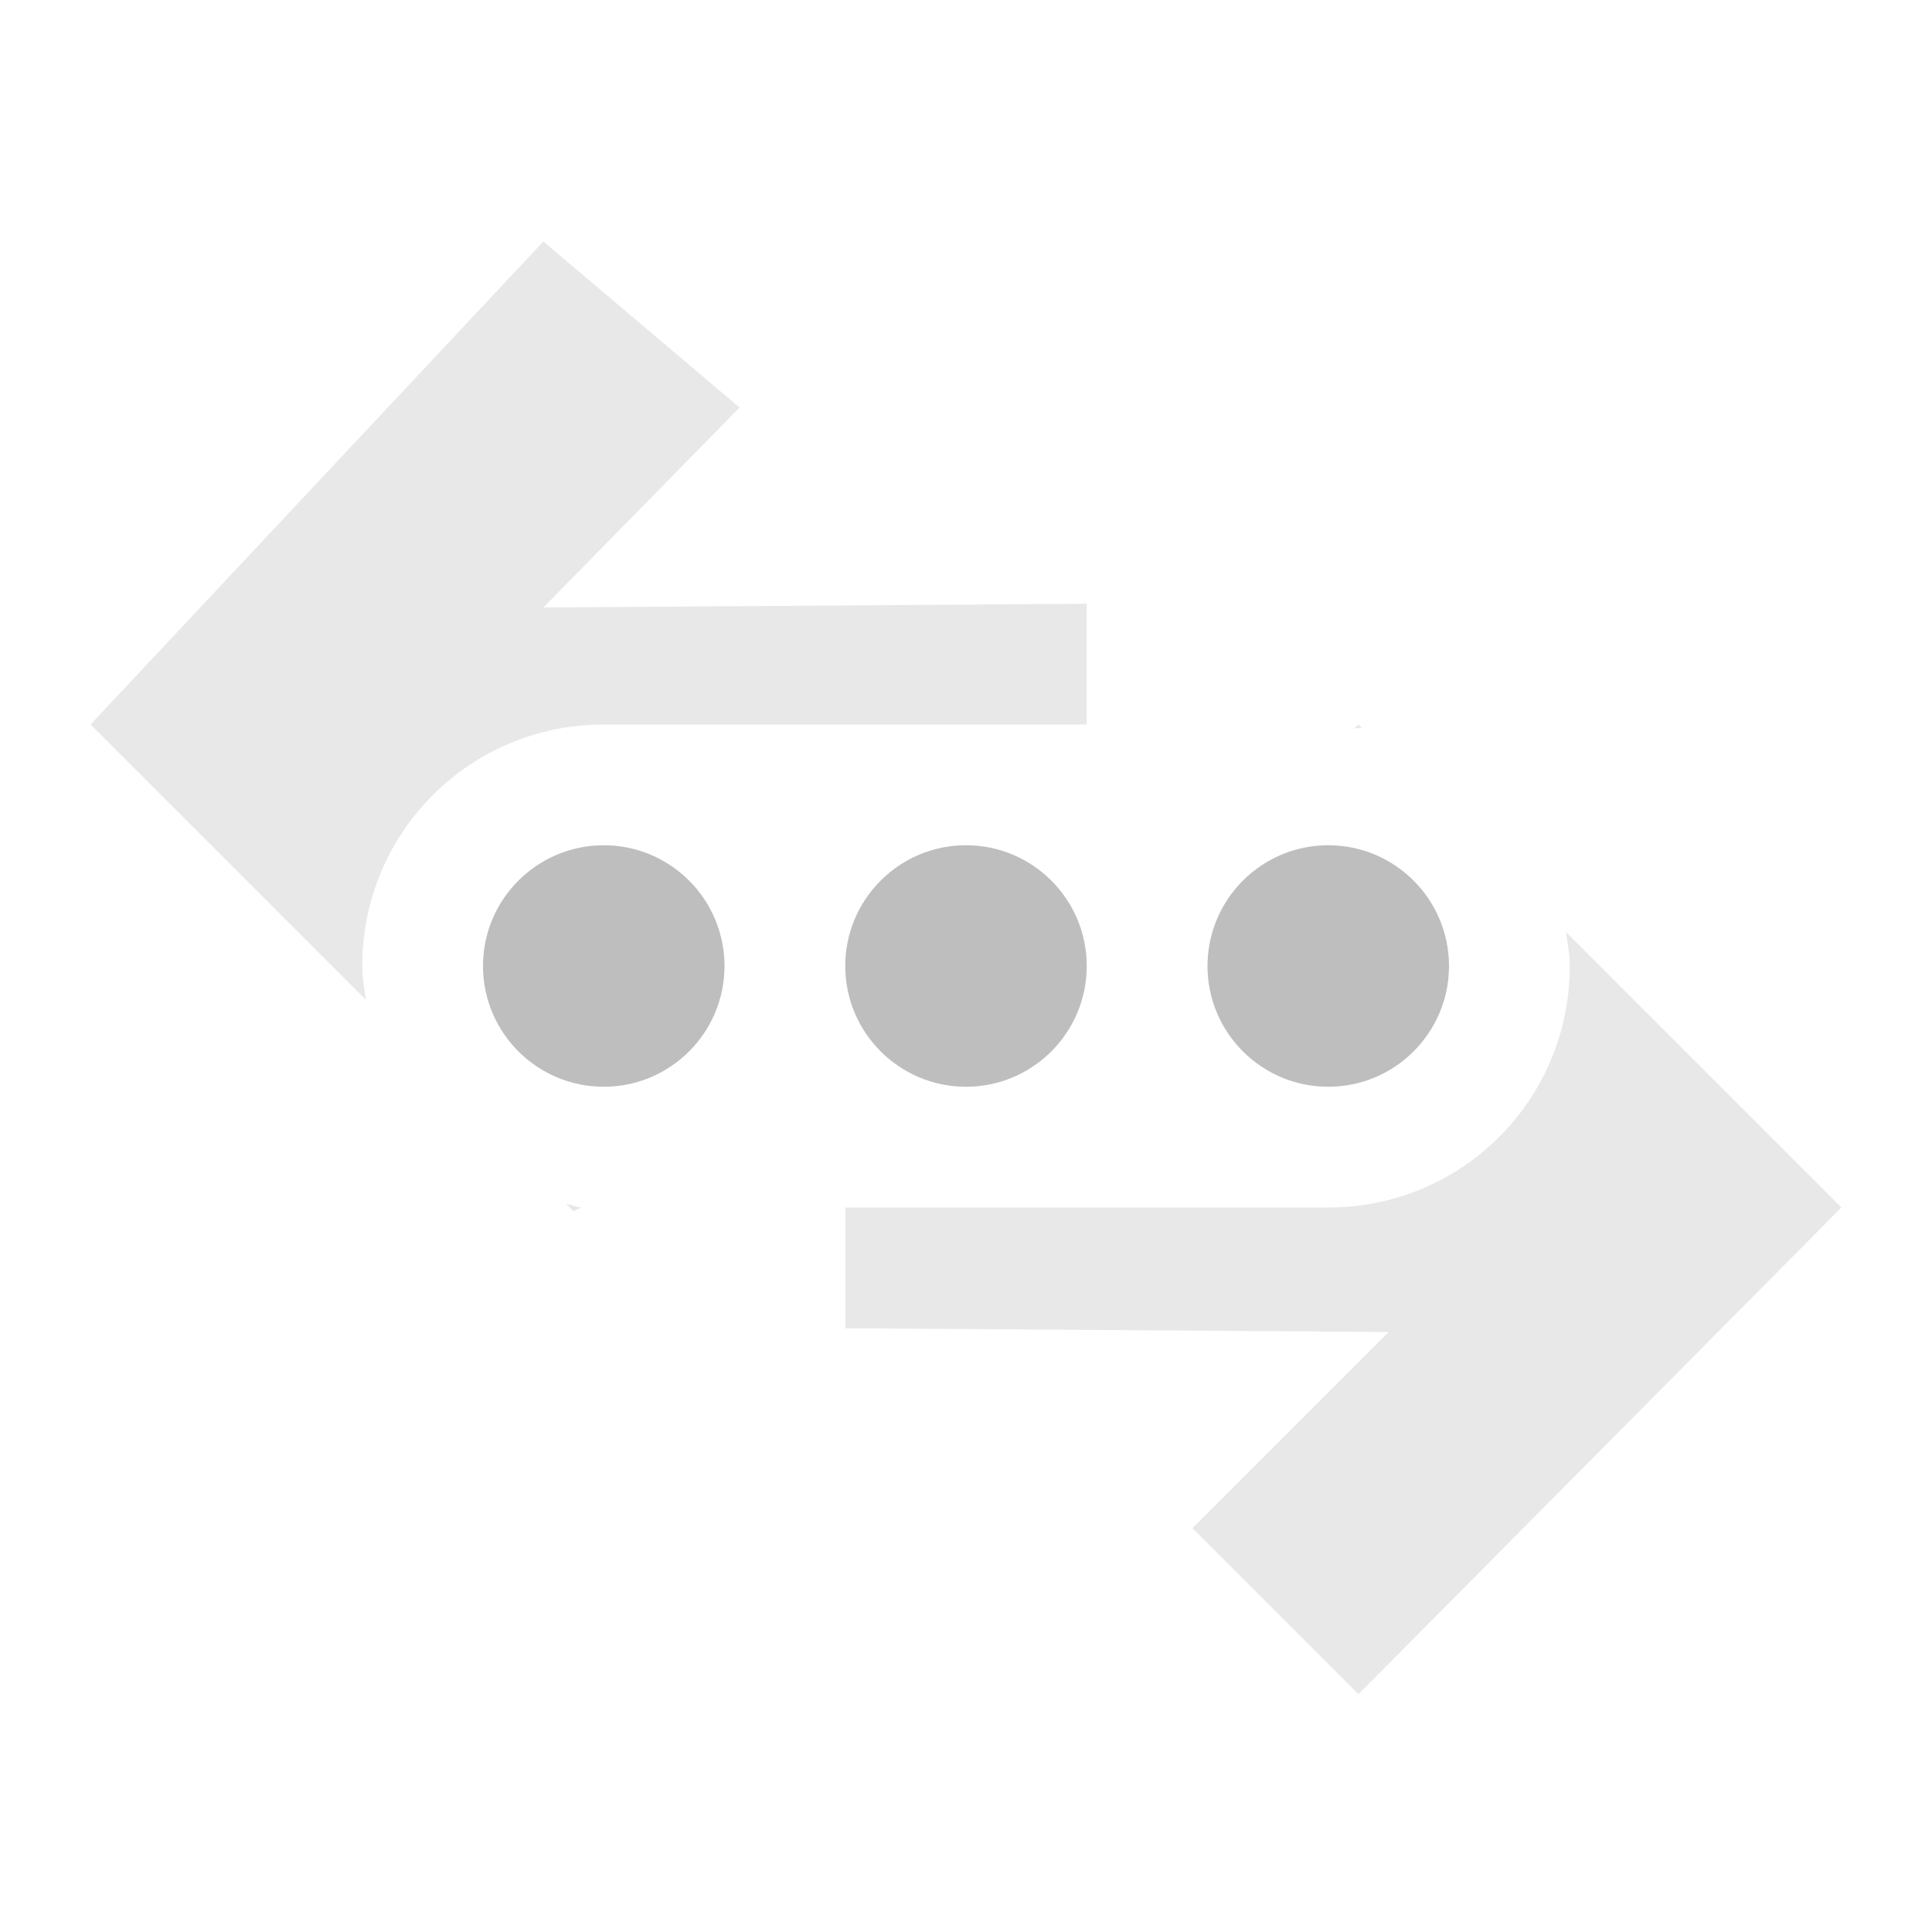<?xml version='1.0' encoding='UTF-8' standalone='no'?>
<!-- Created with Inkscape (http://www.inkscape.org/) -->

<svg xmlns:cc='http://creativecommons.org/ns#' xmlns:dc='http://purl.org/dc/elements/1.1/' sodipodi:docname='network-wired-acquiring-symbolic.svg' inkscape:export-filename='/home/sam/img/source-symbolic.png' inkscape:export-xdpi='270' inkscape:export-ydpi='270' height='16' id='svg7384' xmlns:inkscape='http://www.inkscape.org/namespaces/inkscape' xmlns:osb='http://www.openswatchbook.org/uri/2009/osb' xmlns:rdf='http://www.w3.org/1999/02/22-rdf-syntax-ns#' xmlns:sodipodi='http://sodipodi.sourceforge.net/DTD/sodipodi-0.dtd' style='enable-background:new' xmlns:svg='http://www.w3.org/2000/svg' version='1.1' inkscape:version='0.48.4 r9939' width='16' xmlns='http://www.w3.org/2000/svg'>
  <sodipodi:namedview inkscape:bbox-nodes='true' inkscape:bbox-paths='true' bordercolor='#666666' borderlayer='false' borderopacity='1' inkscape:current-layer='layer12' inkscape:cx='-50.191673' inkscape:cy='2.33316' gridtolerance='10' inkscape:guide-bbox='true' guidetolerance='10' id='namedview88' inkscape:object-nodes='true' inkscape:object-paths='true' objecttolerance='10' pagecolor='#333333' inkscape:pageopacity='1' inkscape:pageshadow='2' showborder='true' showgrid='false' showguides='true' inkscape:showpageshadow='true' inkscape:snap-bbox='true' inkscape:snap-bbox-edge-midpoints='false' inkscape:snap-bbox-midpoints='false' inkscape:snap-center='false' inkscape:snap-global='true' inkscape:snap-grids='true' inkscape:snap-intersection-paths='true' inkscape:snap-midpoints='true' inkscape:snap-nodes='true' inkscape:snap-object-midpoints='true' inkscape:snap-others='true' inkscape:snap-page='false' inkscape:snap-smooth-nodes='true' inkscape:snap-to-guides='true' inkscape:window-height='700' inkscape:window-maximized='1' inkscape:window-width='1364' inkscape:window-x='0' inkscape:window-y='28' inkscape:zoom='1'>
    <inkscape:grid color='#000000' dotted='false' empcolor='#0800ff' empopacity='0.463' empspacing='4' enabled='true' id='grid4866' opacity='0.165' originx='-239px' originy='-620px' snapvisiblegridlinesonly='true' spacingx='0.25px' spacingy='0.25px' type='xygrid' visible='true'/>
  </sodipodi:namedview>
  <title id='title8473'>Moka Symbolic Icon Theme</title>
  <defs id='defs7386'>
    <linearGradient id='linearGradient5606' osb:paint='solid'>
      <stop id='stop5608' offset='0' style='stop-color:#000000;stop-opacity:1;'/>
    </linearGradient>
    <filter inkscape:collect='always' color-interpolation-filters='sRGB' id='filter7554'>
      <feBlend inkscape:collect='always' id='feBlend7556' in2='BackgroundImage' mode='darken'/>
    </filter>
  </defs>
  <g inkscape:groupmode='layer' id='layer9' inkscape:label='status' style='display:inline' transform='translate(-480,403)'/>
  <g inkscape:groupmode='layer' id='layer10' inkscape:label='devices' style='display:inline;filter:url(#filter7554)' transform='translate(-480,403)'/>
  <g inkscape:groupmode='layer' id='layer1' inkscape:label='places' style='display:inline' transform='translate(-239,-214)'/>
  <g inkscape:groupmode='layer' id='layer14' inkscape:label='mimetypes' style='display:inline' transform='translate(-480,403)'/>
  <g inkscape:groupmode='layer' id='layer15' inkscape:label='emblems' style='display:inline' transform='translate(-480,403)'/>
  <g inkscape:groupmode='layer' id='g71291' inkscape:label='emotes' style='display:inline' transform='translate(-480,403)'/>
  <g inkscape:groupmode='layer' id='layer2' inkscape:label='categories' style='display:inline' transform='translate(-239,-64)'/>
  <g inkscape:groupmode='layer' id='g6058' inkscape:label='apps' style='display:inline' transform='translate(-239,-64)'/>
  <g inkscape:groupmode='layer' id='layer12' inkscape:label='actions' style='display:inline' transform='translate(-480,403)'>
    
    <path inkscape:connector-curvature='0' d='m 484.5,-401 -3.75,4 2.281,2.281 c -0.013,-0.092 -0.031,-0.185 -0.031,-0.281 0,-1.108 0.892,-2 2,-2 l 4,0 0,-1 -4.5,0.031 1.625,-1.656 -1.625,-1.375 z m 6.75,4 -0.031,0.031 c 0.021,0.002 0.042,-0.003 0.062,0 L 491.25,-397 z m 1.719,1.719 c 0.013,0.092 0.031,0.185 0.031,0.281 0,1.108 -0.892,2 -2,2 l -4,0 0,1 4.5,0.031 -1.625,1.625 1.375,1.375 4,-4.031 -2.281,-2.281 z m -8.281,2.25 0.062,0.062 0.062,-0.031 c -0.042,-0.004 -0.084,-0.025 -0.125,-0.031 z' id='path5864' style='opacity:0.35;fill:#bebebe;fill-opacity:1;fill-rule:nonzero;stroke:none'/>
    <path inkscape:connector-curvature='0' d='m 485,-396 c -0.552,0 -1,0.448 -1,1 0,0.552 0.448,1 1,1 0.552,0 1,-0.448 1,-1 0,-0.552 -0.448,-1 -1,-1 z m 3,0 c -0.552,0 -1,0.448 -1,1 0,0.552 0.448,1 1,1 0.552,0 1,-0.448 1,-1 0,-0.552 -0.448,-1 -1,-1 z m 3,0 c -0.552,0 -1,0.448 -1,1 0,0.552 0.448,1 1,1 0.552,0 1,-0.448 1,-1 0,-0.552 -0.448,-1 -1,-1 z' id='path5858' style='fill:#bebebe;fill-opacity:1;stroke:none;display:inline;enable-background:new'/>
  </g>
</svg>
